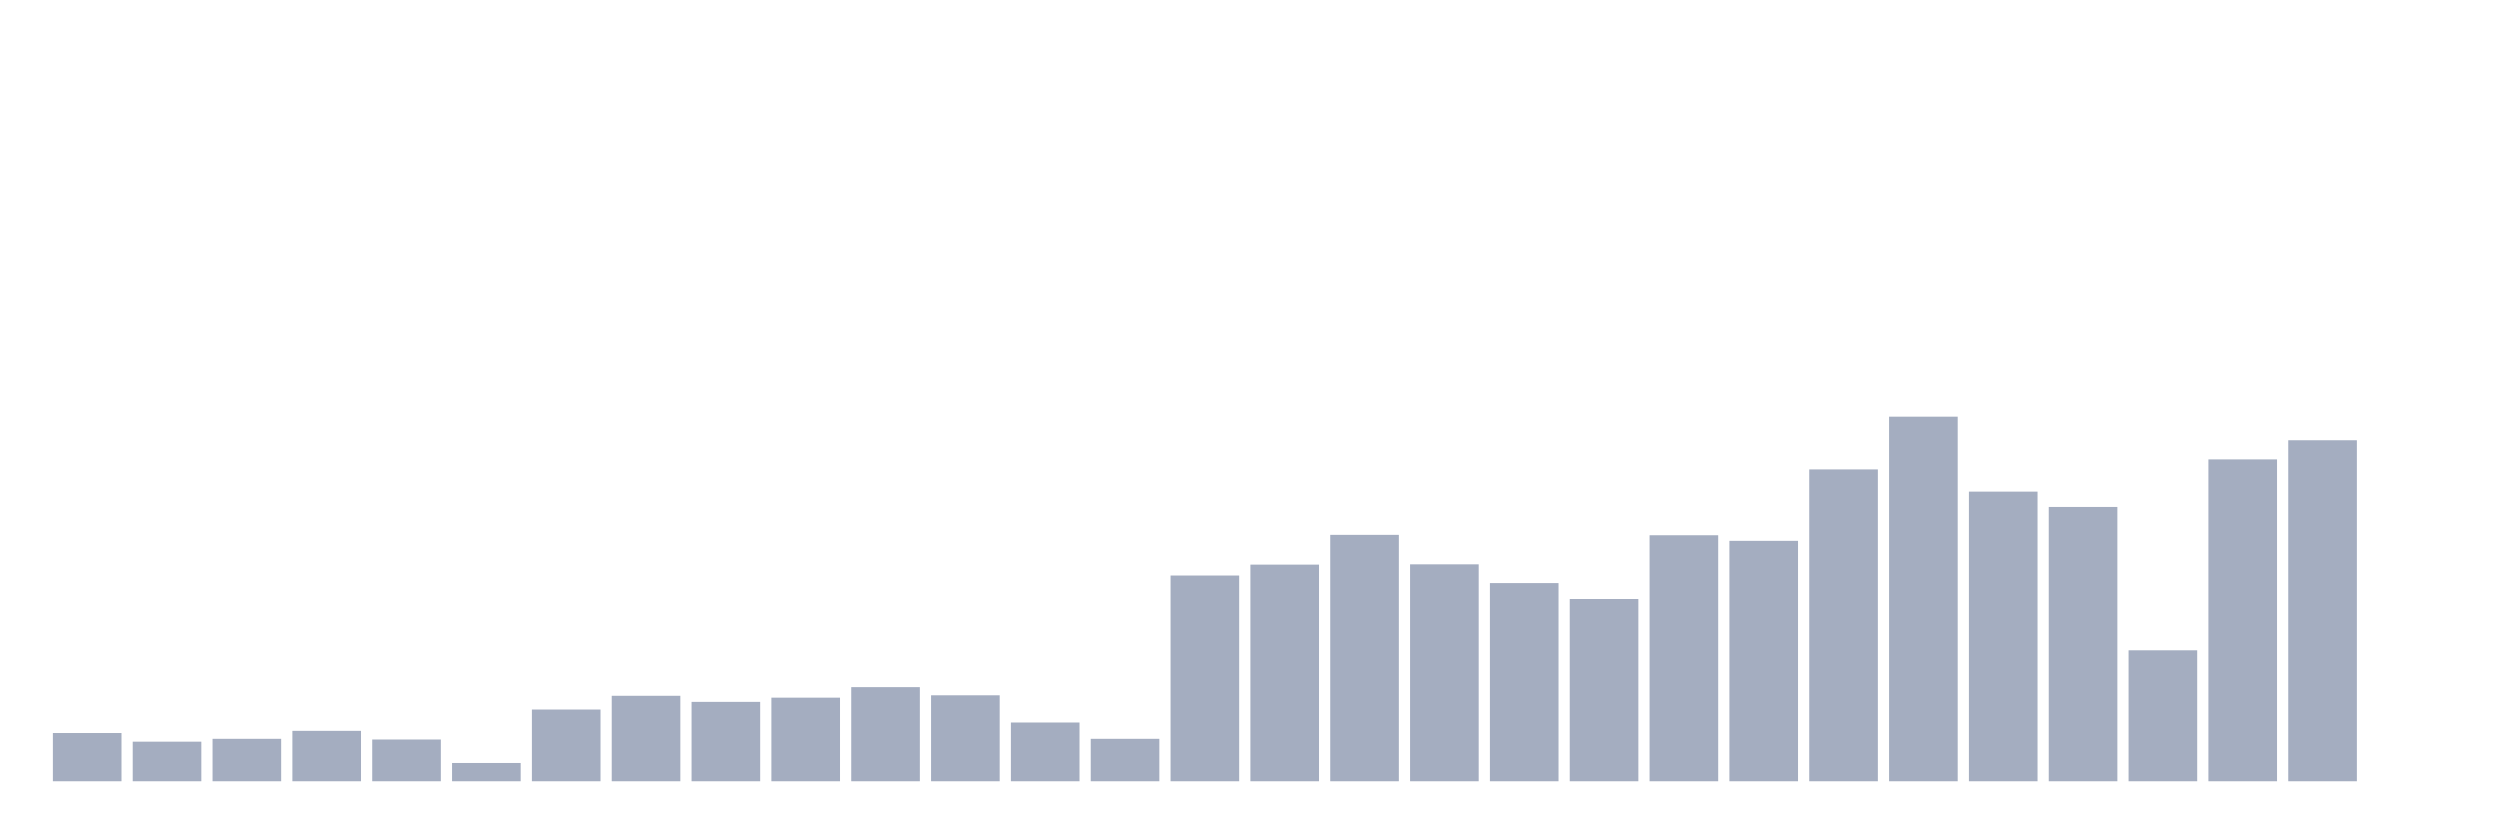<svg xmlns="http://www.w3.org/2000/svg" viewBox="0 0 480 160"><g transform="translate(10,10)"><rect class="bar" x="0.153" width="13.175" y="130.738" height="9.262" fill="rgb(164,173,192)"></rect><rect class="bar" x="15.482" width="13.175" y="132.398" height="7.602" fill="rgb(164,173,192)"></rect><rect class="bar" x="30.81" width="13.175" y="131.851" height="8.149" fill="rgb(164,173,192)"></rect><rect class="bar" x="46.138" width="13.175" y="130.323" height="9.677" fill="rgb(164,173,192)"></rect><rect class="bar" x="61.466" width="13.175" y="131.983" height="8.017" fill="rgb(164,173,192)"></rect><rect class="bar" x="76.794" width="13.175" y="136.492" height="3.508" fill="rgb(164,173,192)"></rect><rect class="bar" x="92.123" width="13.175" y="126.23" height="13.77" fill="rgb(164,173,192)"></rect><rect class="bar" x="107.451" width="13.175" y="123.589" height="16.411" fill="rgb(164,173,192)"></rect><rect class="bar" x="122.779" width="13.175" y="124.759" height="15.241" fill="rgb(164,173,192)"></rect><rect class="bar" x="138.107" width="13.175" y="123.948" height="16.052" fill="rgb(164,173,192)"></rect><rect class="bar" x="153.436" width="13.175" y="121.929" height="18.071" fill="rgb(164,173,192)"></rect><rect class="bar" x="168.764" width="13.175" y="123.495" height="16.505" fill="rgb(164,173,192)"></rect><rect class="bar" x="184.092" width="13.175" y="128.72" height="11.28" fill="rgb(164,173,192)"></rect><rect class="bar" x="199.42" width="13.175" y="131.851" height="8.149" fill="rgb(164,173,192)"></rect><rect class="bar" x="214.748" width="13.175" y="100.501" height="39.499" fill="rgb(164,173,192)"></rect><rect class="bar" x="230.077" width="13.175" y="98.407" height="41.593" fill="rgb(164,173,192)"></rect><rect class="bar" x="245.405" width="13.175" y="92.692" height="47.308" fill="rgb(164,173,192)"></rect><rect class="bar" x="260.733" width="13.175" y="98.351" height="41.649" fill="rgb(164,173,192)"></rect><rect class="bar" x="276.061" width="13.175" y="101.954" height="38.046" fill="rgb(164,173,192)"></rect><rect class="bar" x="291.39" width="13.175" y="105.009" height="34.991" fill="rgb(164,173,192)"></rect><rect class="bar" x="306.718" width="13.175" y="92.767" height="47.233" fill="rgb(164,173,192)"></rect><rect class="bar" x="322.046" width="13.175" y="93.843" height="46.157" fill="rgb(164,173,192)"></rect><rect class="bar" x="337.374" width="13.175" y="80.129" height="59.871" fill="rgb(164,173,192)"></rect><rect class="bar" x="352.702" width="13.175" y="70" height="70" fill="rgb(164,173,192)"></rect><rect class="bar" x="368.031" width="13.175" y="84.392" height="55.608" fill="rgb(164,173,192)"></rect><rect class="bar" x="383.359" width="13.175" y="87.335" height="52.665" fill="rgb(164,173,192)"></rect><rect class="bar" x="398.687" width="13.175" y="114.856" height="25.144" fill="rgb(164,173,192)"></rect><rect class="bar" x="414.015" width="13.175" y="78.205" height="61.795" fill="rgb(164,173,192)"></rect><rect class="bar" x="429.344" width="13.175" y="74.527" height="65.473" fill="rgb(164,173,192)"></rect><rect class="bar" x="444.672" width="13.175" y="140" height="0" fill="rgb(164,173,192)"></rect></g></svg>